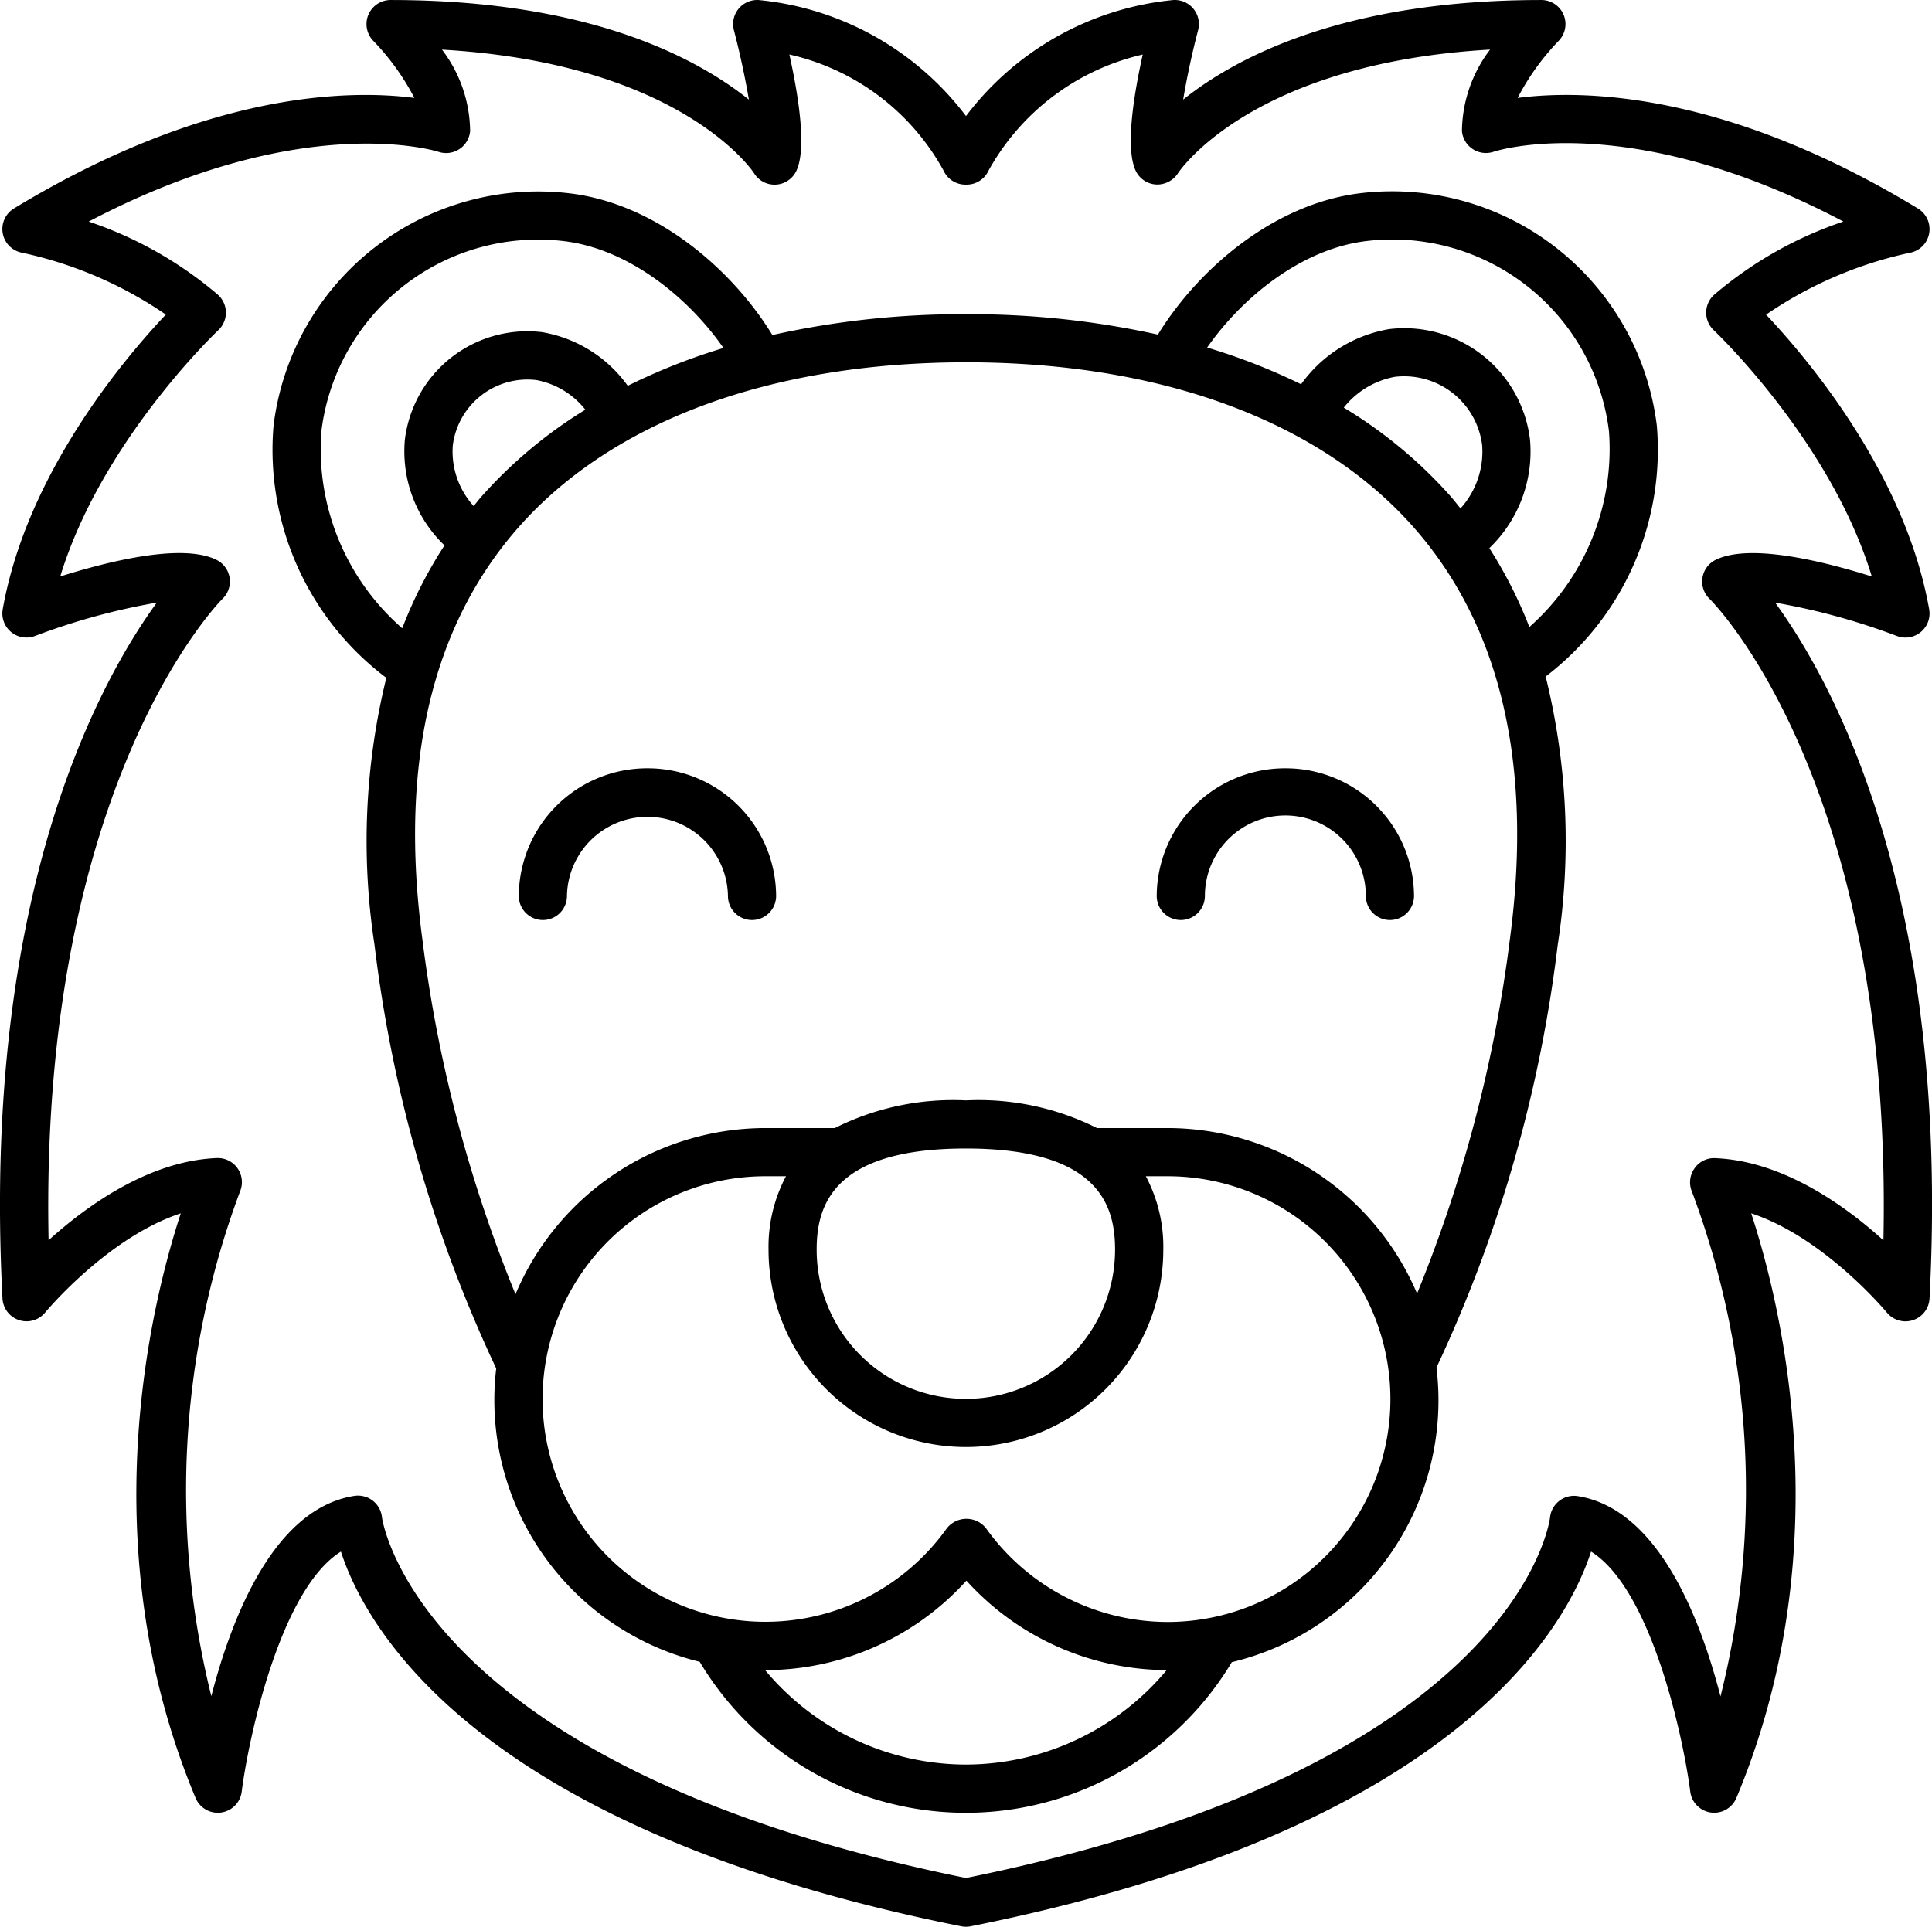 <svg xmlns="http://www.w3.org/2000/svg" width="80.205" height="80.002" viewBox="0 0 80.205 80.002">
  <g id="icon-lion" transform="translate(-450.228 -105)">
    <path id="Pfad_18" data-name="Pfad 18" d="M59.3,41.9a5.327,5.327,0,0,0-5.341,5.3,1,1,0,0,0,2,0,3.341,3.341,0,0,1,6.682,0,1,1,0,0,0,2,0A5.327,5.327,0,0,0,59.3,41.9Z" transform="translate(444.289 95.001)"/>
    <path id="Pfad_19" data-name="Pfad 19" d="M40.572,41.9a5.327,5.327,0,0,0-5.341,5.3,1,1,0,0,0,2,0,3.342,3.342,0,0,1,6.683,0,1,1,0,0,0,2,0A5.327,5.327,0,0,0,40.572,41.9Z" transform="translate(436.534 95.001)"/>
    <path id="Pfad_20" data-name="Pfad 20" d="M66.349,18.023c-3.629.441-6.758,3.191-8.4,5.869A36.26,36.26,0,0,0,50,23.045h-.03a36.194,36.194,0,0,0-8.026.865c-1.636-2.681-4.769-5.44-8.4-5.881a11.069,11.069,0,0,0-12.308,9.643,11.85,11.85,0,0,0,4.682,10.472,28.457,28.457,0,0,0-.489,11.094,57.374,57.374,0,0,0,5.051,17.581A11.187,11.187,0,0,0,38.928,79a12.872,12.872,0,0,0,22.09.014,11.174,11.174,0,0,0,8.495-12.232,57.415,57.415,0,0,0,5.033-17.541,28.4,28.4,0,0,0-.5-11.151,11.845,11.845,0,0,0,4.615-10.421A11.072,11.072,0,0,0,66.349,18.023Zm-43.128,9.89a9.06,9.06,0,0,1,10.081-7.9c2.727.331,5.193,2.391,6.612,4.435a25.491,25.491,0,0,0-3.974,1.57,5.508,5.508,0,0,0-3.552-2.227,5.123,5.123,0,0,0-5.7,4.462,5.41,5.41,0,0,0,1.645,4.392,18.4,18.4,0,0,0-1.754,3.442A9.874,9.874,0,0,1,23.221,27.913Zm6.65,2.7c-.113.129-.218.265-.327.4a3.379,3.379,0,0,1-.867-2.515,3.123,3.123,0,0,1,3.47-2.718,3.374,3.374,0,0,1,2.033,1.23A19.019,19.019,0,0,0,29.872,30.614ZM49.978,83.266a10.878,10.878,0,0,1-8.335-3.921h.014A11.273,11.273,0,0,0,50,75.63a11.273,11.273,0,0,0,8.314,3.714A10.88,10.88,0,0,1,49.978,83.266Zm8.366-5.92a9.276,9.276,0,0,1-7.529-3.889,1.038,1.038,0,0,0-1.628,0,9.25,9.25,0,1,1-7.529-14.618h.852a6.243,6.243,0,0,0-.725,3.048,8.194,8.194,0,1,0,16.388,0,6.243,6.243,0,0,0-.725-3.048h.9a9.253,9.253,0,0,1,0,18.507ZM56.171,61.887a6.194,6.194,0,1,1-12.388,0c0-1.8.642-4.2,6.194-4.2S56.171,60.085,56.171,61.887ZM72.564,48.975a57.854,57.854,0,0,1-3.856,14.734,11.271,11.271,0,0,0-10.364-6.871H55.42a10.945,10.945,0,0,0-5.442-1.149,10.945,10.945,0,0,0-5.442,1.149H41.657a11.27,11.27,0,0,0-10.377,6.9,57.826,57.826,0,0,1-3.869-14.765c-.955-7.218.378-12.952,3.964-17.043,3.89-4.439,10.5-6.885,18.612-6.887S64.709,27.492,68.6,31.932C72.185,36.023,73.519,41.757,72.564,48.975ZM70.512,31.11c-.135-.166-.267-.335-.409-.5a19.07,19.07,0,0,0-4.438-3.686,3.523,3.523,0,0,1,2.12-1.278,3.262,3.262,0,0,1,3.625,2.84A3.528,3.528,0,0,1,70.512,31.11Zm2.857,4.924a18.413,18.413,0,0,0-1.661-3.275,5.559,5.559,0,0,0,1.688-4.51,5.257,5.257,0,0,0-5.852-4.584,5.659,5.659,0,0,0-3.65,2.289,25.611,25.611,0,0,0-3.9-1.524c1.42-2.039,3.88-4.09,6.6-4.42a9.056,9.056,0,0,1,10.081,7.9A9.87,9.87,0,0,1,73.37,36.034Z" transform="translate(440.348 95.001)"/>
    <path id="Pfad_21" data-name="Pfad 21" d="M88.65,36.409A1,1,0,0,0,89.985,35.3c-.992-5.609-5.023-10.386-6.771-12.236a16.773,16.773,0,0,1,5.968-2.568,1,1,0,0,0,.337-1.838C81.506,13.792,75.6,13.716,72.9,14.066A10.109,10.109,0,0,1,74.6,11.7a1,1,0,0,0-.715-1.7c-8.132,0-12.623,2.34-14.87,4.135.144-.869.361-1.893.62-2.882a1,1,0,0,0-1.091-1.246A12.27,12.27,0,0,0,50,14.819a12.27,12.27,0,0,0-8.545-4.812,1,1,0,0,0-1.091,1.246c.259.991.476,2.017.622,2.883C38.738,12.341,34.248,10,26.113,10a1,1,0,0,0-.715,1.7A10.109,10.109,0,0,1,27.1,14.066c-2.708-.349-8.611-.274-16.624,4.589a1,1,0,0,0,.337,1.838,16.773,16.773,0,0,1,5.968,2.568c-1.748,1.85-5.779,6.626-6.771,12.236a1,1,0,0,0,1.335,1.111,27.567,27.567,0,0,1,5.061-1.387C13.965,38.378,9.129,47.227,10,63.914a1,1,0,0,0,1.771.583c.03-.036,2.6-3.126,5.63-4.117-1.275,3.9-3.709,13.928.615,24.272a1,1,0,0,0,1.915-.259c.289-2.268,1.619-8.415,4.119-9.968,1.023,3.153,5.6,11.522,25.753,15.556a1,1,0,0,0,.393,0c20.147-4.034,24.729-12.4,25.752-15.556,2.5,1.554,3.829,7.7,4.119,9.967a1,1,0,0,0,1.915.259c4.324-10.344,1.89-20.372.615-24.272,3.026.991,5.6,4.081,5.63,4.117A1,1,0,0,0,90,63.914c.872-16.687-3.964-25.536-6.409-28.892A27.567,27.567,0,0,1,88.65,36.409ZM88.086,61.5c-1.6-1.451-4.182-3.3-6.986-3.412a.981.981,0,0,0-.863.432,1,1,0,0,0-.1.96,35.31,35.31,0,0,1,1.185,20.957c-.867-3.355-2.625-7.788-5.926-8.316A1,1,0,0,0,74.246,73c-.01.1-1.285,10.323-24.246,14.976C27.227,83.364,25.766,73.1,25.754,73a1,1,0,0,0-1-.9.96.96,0,0,0-.158.013c-3.3.528-5.059,4.959-5.926,8.314A35.444,35.444,0,0,1,19.86,59.475a1,1,0,0,0-.96-1.391c-2.8.112-5.381,1.96-6.986,3.412-.388-18.993,7.143-26.557,7.22-26.632a1,1,0,0,0-.246-1.616c-1.4-.7-4.417.034-6.49.687,1.718-5.634,6.507-10.174,6.56-10.224a1,1,0,0,0-.016-1.475A16.177,16.177,0,0,0,13.579,19.2c8.891-4.676,14.458-2.916,14.512-2.9a1,1,0,0,0,1.323-.855,5.671,5.671,0,0,0-1.168-3.384c9.96.575,12.925,5.084,12.952,5.126a1,1,0,0,0,1.752-.079c.441-.9.114-3.046-.283-4.845a9.74,9.74,0,0,1,6.4,4.818,1,1,0,0,0,.91.585h.049a1,1,0,0,0,.91-.585,9.838,9.838,0,0,1,6.4-4.817c-.4,1.8-.724,3.946-.283,4.843a1,1,0,0,0,.847.554,1.029,1.029,0,0,0,.9-.469c.031-.048,3-4.559,12.956-5.133a5.671,5.671,0,0,0-1.168,3.384,1,1,0,0,0,1.323.855c.058-.021,5.557-1.825,14.513,2.9a16.184,16.184,0,0,0-5.364,3.039,1,1,0,0,0-.016,1.475c.053.05,4.842,4.59,6.56,10.224-2.073-.652-5.088-1.386-6.49-.687a1,1,0,0,0-.246,1.616C80.945,34.939,88.481,42.413,88.086,61.5Z" transform="translate(440.331 95.001)"/>
  </g>
</svg>
